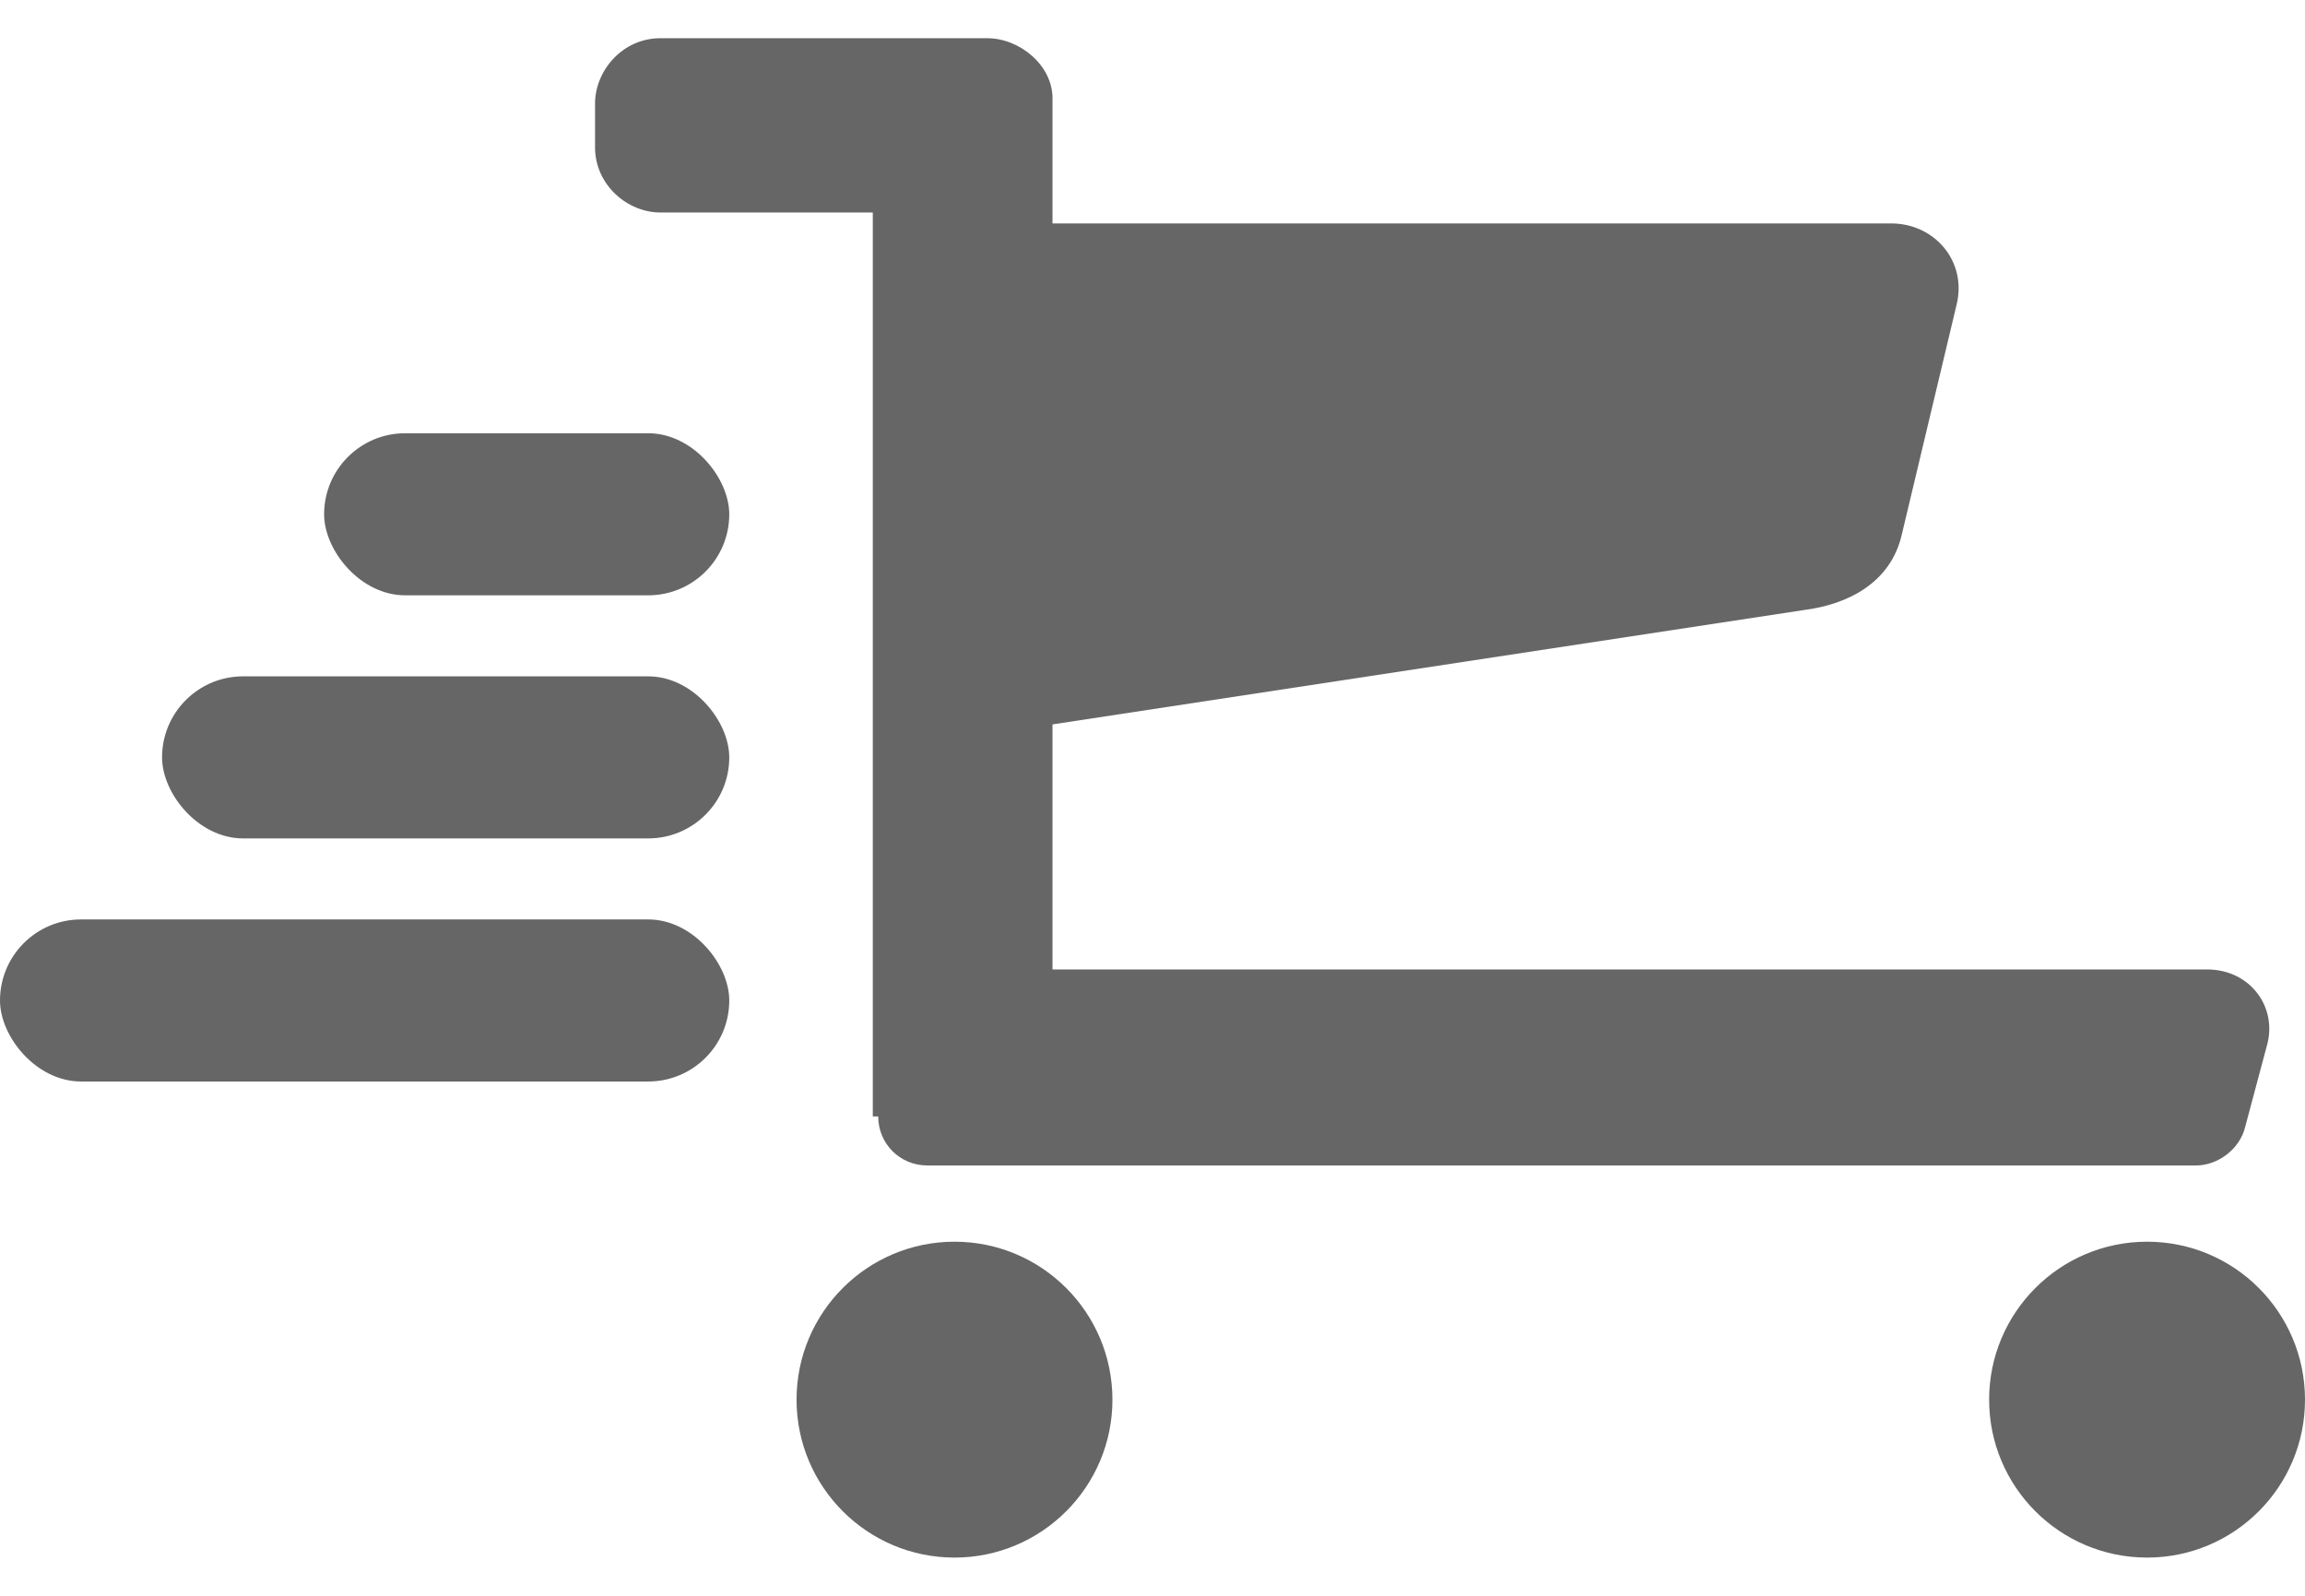<svg width="26" height="18" viewBox="0 0 26 18" fill="none" xmlns="http://www.w3.org/2000/svg">
<path d="M9.906 12.593C9.906 12.901 10.152 13.146 10.459 13.146H24.771C25.017 13.146 25.263 12.962 25.324 12.716L25.57 11.795C25.693 11.365 25.386 10.935 24.894 10.935H11.872V8.171L20.349 6.881C20.84 6.819 21.332 6.574 21.454 6.021L22.069 3.441C22.192 2.95 21.823 2.52 21.332 2.52H11.872V1.107C11.872 0.738 11.504 0.431 11.135 0.431H7.449C7.019 0.431 6.712 0.8 6.712 1.168V1.66C6.712 2.09 7.081 2.397 7.449 2.397H9.845V12.593H9.906Z" fill="#666666"/>
<rect x="3.656" y="4.887" width="4.57" height="1.828" rx="0.914" fill="#666666"/>
<path d="M24.219 17.569C25.203 17.569 26 16.771 26 15.788C26 14.804 25.203 14.006 24.219 14.006C23.235 14.006 22.437 14.804 22.437 15.788C22.437 16.771 23.235 17.569 24.219 17.569Z" fill="#666666"/>
<path d="M10.767 17.569C11.75 17.569 12.548 16.771 12.548 15.788C12.548 14.804 11.75 14.006 10.767 14.006C9.783 14.006 8.985 14.804 8.985 15.788C8.985 16.771 9.783 17.569 10.767 17.569Z" fill="#666666"/>
<rect x="1.828" y="7.629" width="6.398" height="1.828" rx="0.914" fill="#666666"/>
<rect y="10.371" width="8.226" height="1.828" rx="0.914" fill="#666666"/>
</svg>
